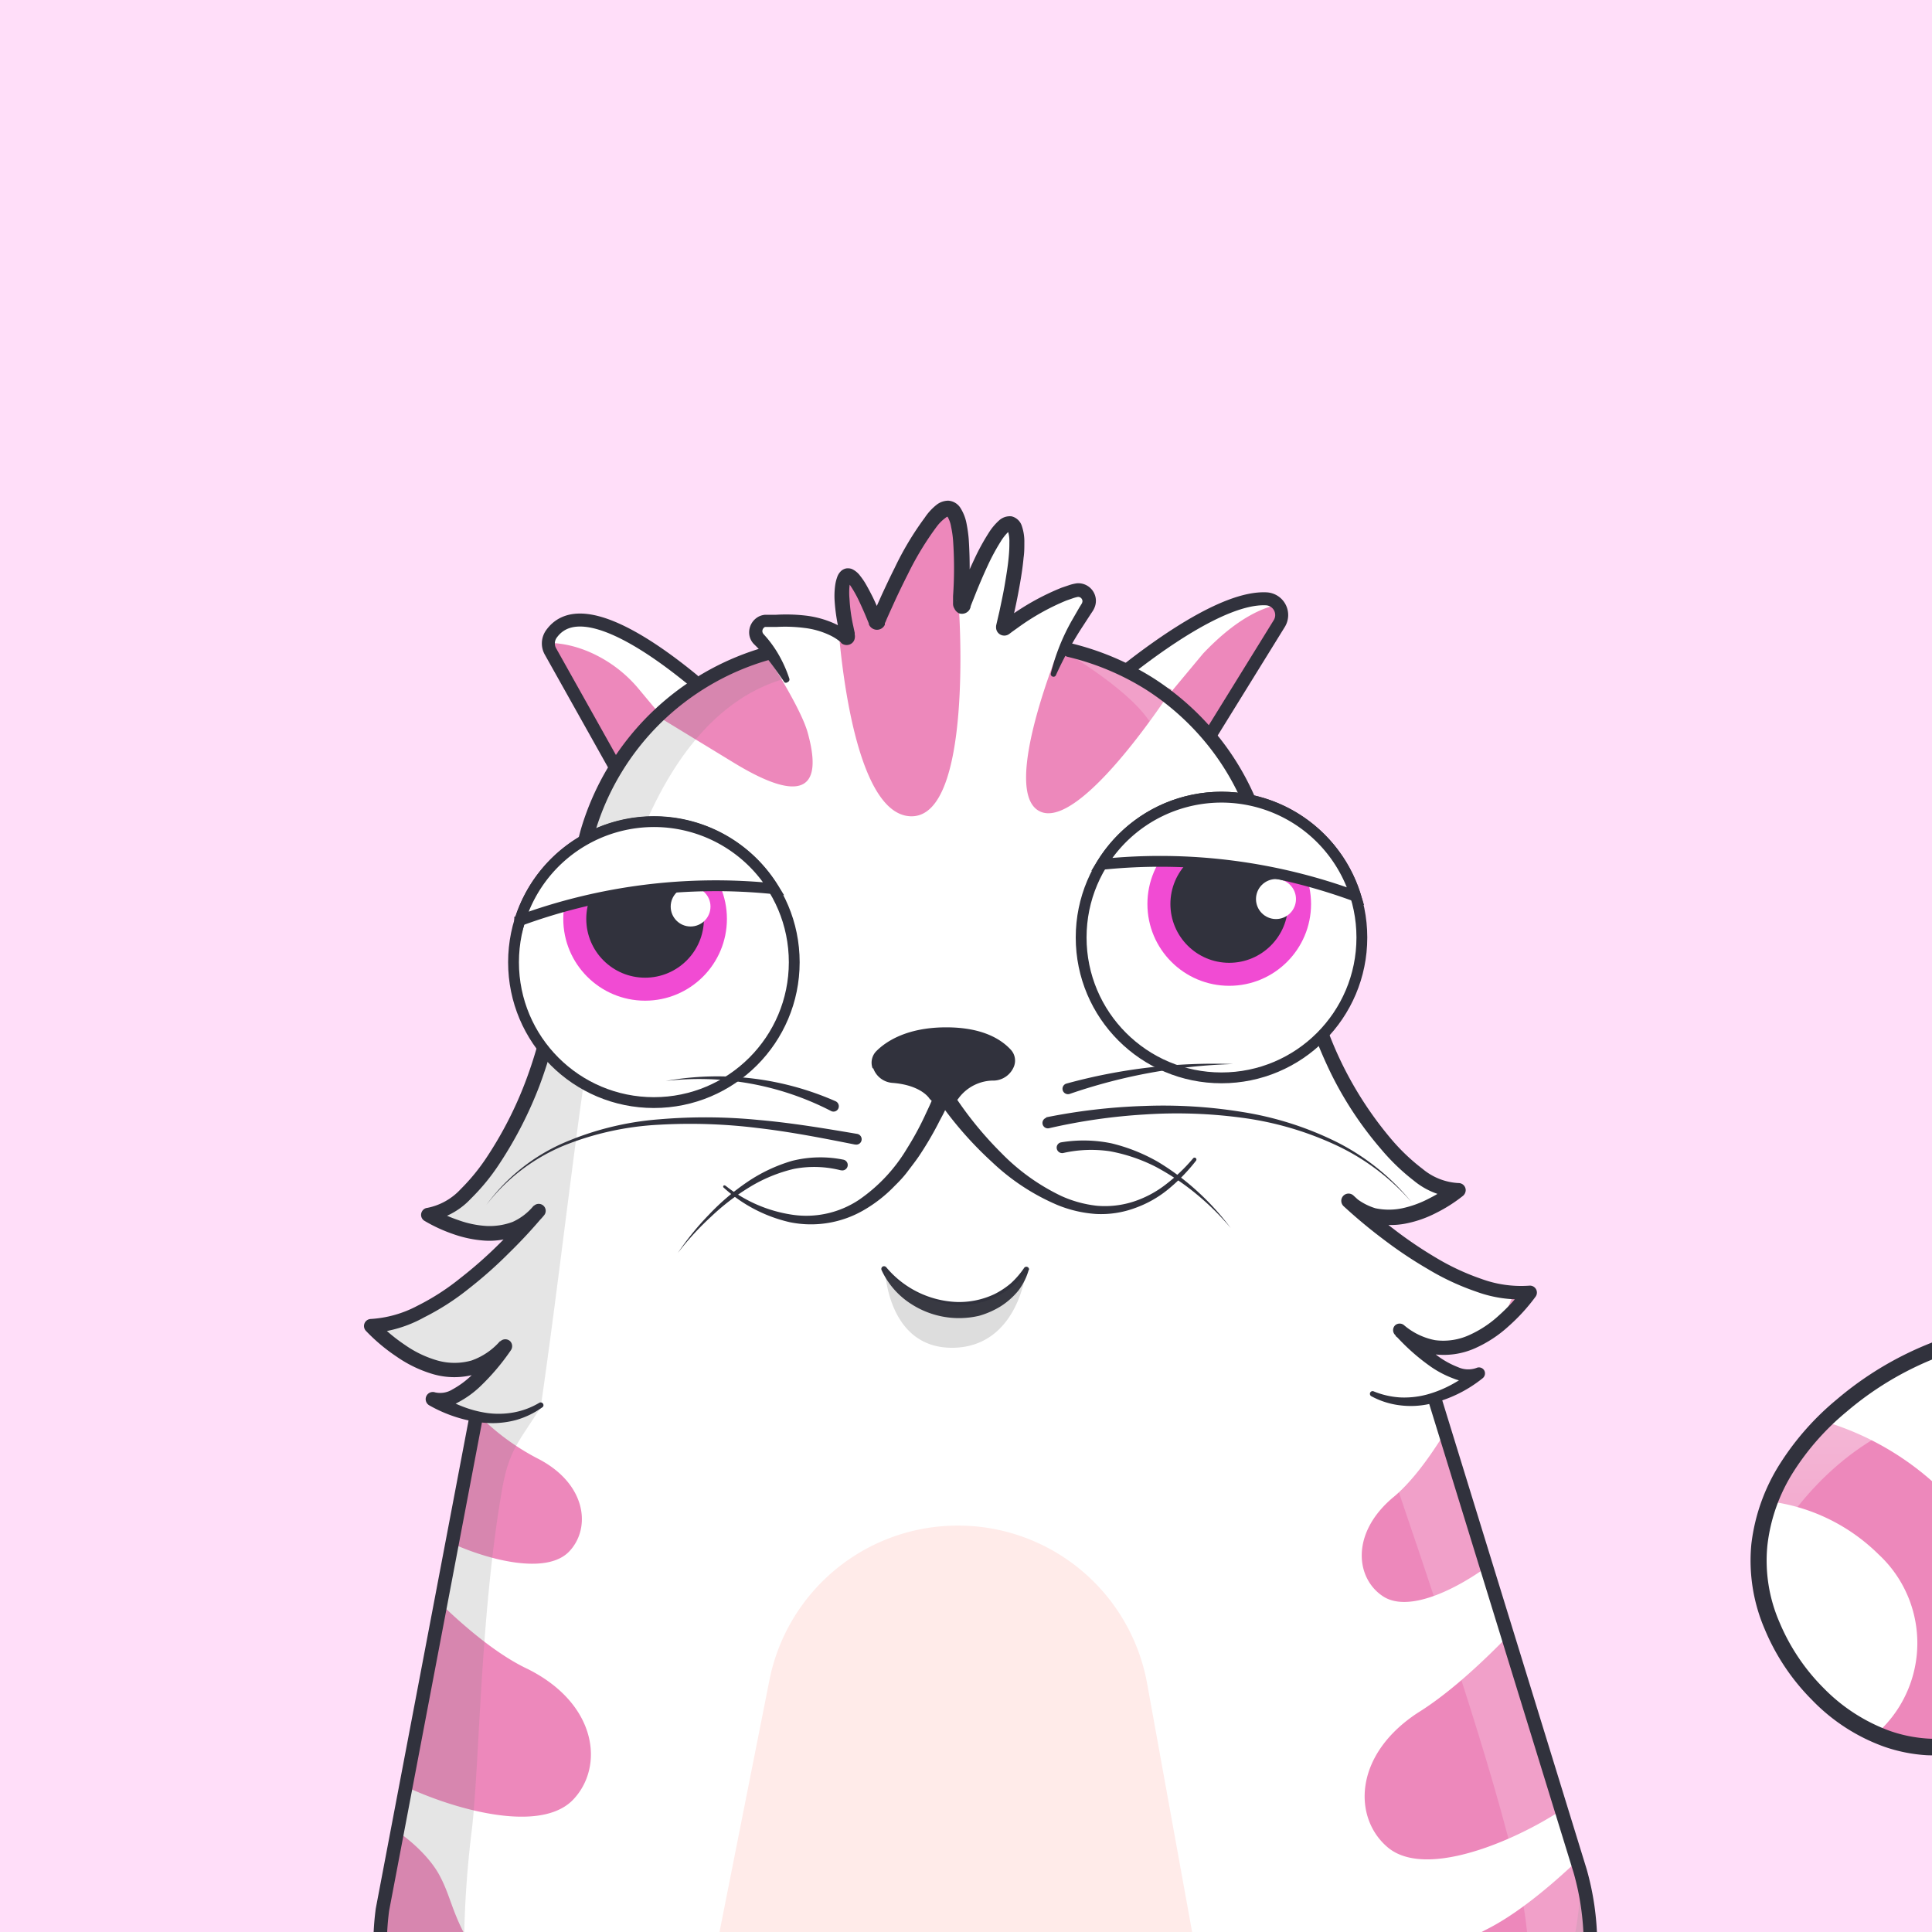 <svg height="200" width="200" xmlns="http://www.w3.org/2000/svg"><clipPath id="a"><path d="M-75-32.5h350v275H-75z"/></clipPath><clipPath id="b"><path d="M209.86 163.22c9-3.86 17.64 5.32 19.52 9.82 6.39 15.31-6.58 25.93-6.58 25.93a52.38 52.38 0 0 1-20.93 11.82c-23.33 7.16-45.14-5.11-56.19-13.17l-4.62-3.32-4.81 18.7 29.35 10.18a113.41 113.41 0 0 0 30.48 1.56c13.06-1.12 24.87-3.87 35.4-13.92 12.45-11.88 19.82-31.88 11-49.72-5.92-12-20.23-25.49-36.41-22.88-11.85 1.92-25.41 12.56-24.31 24.82.76 8.52 8.59 17.59 17.72 17.82 6.43.16 14.92-4 14.91-9.77 0-4.6-5.43-9.73-13.43-10.58"/></clipPath><linearGradient id="c" gradientUnits="userSpaceOnUse" x1="189.37" x2="189.37" y1="231.84" y2="194.85"><stop offset="0" stop-color="gray"/><stop offset=".27" stop-color="#7d7d7d"/><stop offset=".46" stop-color="#747474"/><stop offset=".64" stop-color="#646464"/><stop offset=".8" stop-color="#4d4d4d"/><stop offset=".95" stop-color="#303030"/><stop offset="1" stop-color="#242424"/></linearGradient><linearGradient id="d" gradientUnits="userSpaceOnUse" x1="217.99" x2="217.99" y1="184.43" y2="118.74"><stop offset="0" stop-color="#fff" stop-opacity="0"/><stop offset=".72" stop-color="#fff"/></linearGradient><clipPath id="e"><path d="M183.06 219.81c-4.83-3.3-14.86-6.92-20.19-8.48h-.09a27.84 27.84 0 0 0 .71-17.5l-15.1-49.14a13.62 13.62 0 0 0 4.63-2.52c-1.82.86-4.39-.9-6.16-2.45l-.25-.82c6.14 3 11.74-5.12 11.74-5.12-5.1.62-11.44-3.5-15.32-6.52l-.42-1.36c4.08.77 8.29-2.76 8.29-2.76-2.42.08-5.05-2-7.38-4.59a33.48 33.48 0 0 1-7-12.52l-6.15-20a27.2 27.2 0 0 0-5.3-10l7.23-11.69a1.69 1.69 0 0 0-1.35-2.57c-4.49-.22-11.78 5.28-14.53 7.44a27 27 0 0 0-6.49-2.27 41.83 41.83 0 0 1 2.46-4.31 1.15 1.15 0 0 0-1.26-1.73 24.33 24.33 0 0 0-7.26 3.92.14.14 0 0 1-.22-.14c.46-1.87 2.37-10 .85-10.72s-4.07 5.91-5 8.39a.14.14 0 0 1-.27-.06c.19-2.74.54-10.26-1.46-9.88-2.21.42-6.31 9.85-7.09 11.69a.13.13 0 0 1-.25 0c-.52-1.31-2.57-6.26-3.28-4.53s.07 4.87.38 6.1a.14.14 0 0 1-.23.14c-2.13-1.91-5.78-2-8.3-1.71a1.15 1.15 0 0 0-.7 2 12.14 12.14 0 0 1 1.09 1.27A27.16 27.16 0 0 0 72 70.55l-.59-.39c-4.66-3.84-11.89-8.71-14.69-4.79a1.68 1.68 0 0 0-.09 1.8l6.79 12.14a27 27 0 0 0-3.7 10.53l-3.42 18a30.73 30.73 0 0 1-5.55 12.66c-2 2.66-4.35 4.89-6.75 5.13 0 0 4.66 2.94 8.6 1.62l-.27 1.43c-3.44 3.51-9.16 8.42-14.28 8.5 0 0 6.36 7 12 3.72l-.24 1.1c-1.52 1.65-3.6 3.34-5.35 2.79a13.83 13.83 0 0 0 4.48 1.79l-9.74 51.21A27.89 27.89 0 0 0 40.62 211h-.07c-4.28 1-14.65 4.87-20.72 8.79-3 1.92-1.13 6.27 2.61 6.2l30-.58c.51.31 1 .61 1.56.89v.37c.05 2.62-.75 4.76-3.36 4.89a3.55 3.55 0 0 0-3.44 2.36c-.53 2.42.66 4.37 3.06 4.54l9.46.57a8 8 0 0 0 7.28-3.81 8.51 8.51 0 0 0 1-2.69l.56-3h59.91l.38 2.32a8.05 8.05 0 0 0 4.85 6.1 5.93 5.93 0 0 0 2.5.45l10.31-.34c2.48-.25 3.38-1.77 3.13-4.15a3.09 3.09 0 0 0-2.75-2.87 3 3 0 0 1-3.15-2.46 27.69 27.69 0 0 0 7.33-3.14l29.37.56c3.76.08 5.56-4.19 2.62-6.19z"/></clipPath><clipPath id="f"><path d="M183.06 219.81c-4.83-3.3-14.86-6.92-20.19-8.48h-.09a27.84 27.84 0 0 0 .71-17.5l-15.1-49.14a13.62 13.62 0 0 0 4.63-2.52c-1.82.86-4.39-.9-6.16-2.45l-.25-.82c6.14 3 11.74-5.12 11.74-5.12-5.1.62-11.44-3.5-15.32-6.52l-.42-1.36c4.08.77 8.29-2.76 8.29-2.76-4.84.16-10.52-8.31-12.91-12.27L130.36 86a27.2 27.2 0 0 0-5.3-10l8.23-13.31c-3.64-3.59-13.56 3.89-16.88 6.49a27 27 0 0 0-6.49-2.27 41.66 41.66 0 0 1 2.45-4.3 1.15 1.15 0 0 0-1.25-1.74 24.14 24.14 0 0 0-7.26 3.92.14.14 0 0 1-.22-.14c.47-1.88 2.37-10 .85-10.72s-4.07 5.91-5 8.38a.14.14 0 0 1-.27 0c.19-2.74.54-10.26-1.46-9.88-2.21.42-6.3 9.84-7.08 11.68a.14.14 0 0 1-.26 0c-.52-1.32-2.57-6.26-3.28-4.53s.07 4.87.38 6.1a.14.14 0 0 1-.23.14c-2.13-1.91-5.78-2-8.3-1.71a1.15 1.15 0 0 0-.7 2 12.14 12.14 0 0 1 1.09 1.27A27.16 27.16 0 0 0 72 70.55l-.59-.39c-5-4.12-13-9.43-15.23-3.78l7.24 12.93a27 27 0 0 0-3.7 10.53l-4.36 22.91c-1.94 4-6.57 12.39-11.36 12.88 0 0 4.66 2.94 8.6 1.62l-.27 1.43c-3.44 3.51-9.16 8.42-14.28 8.5 0 0 6.36 7 12 3.72l-.24 1.1c-1.52 1.65-3.6 3.34-5.35 2.79a13.83 13.83 0 0 0 4.48 1.79l-9.74 51.21A27.89 27.89 0 0 0 40.62 211h-.07c-4.28 1-14.65 4.87-20.72 8.79-3 1.92-1.13 6.27 2.61 6.2l30-.58c.51.31 1 .61 1.56.89v.37c.05 2.62-.75 4.76-3.36 4.89a3.55 3.55 0 0 0-3.44 2.36c-.53 2.42.66 4.37 3.06 4.54l9.46.57a8 8 0 0 0 7.28-3.82 8.37 8.37 0 0 0 1-2.68l.56-3h59.91l.38 2.32a8.05 8.05 0 0 0 4.85 6.1 5.93 5.93 0 0 0 2.5.45l10.31-.34c2.48-.25 3.38-1.77 3.13-4.15a3.09 3.09 0 0 0-2.75-2.87 3 3 0 0 1-3.15-2.46 27.69 27.69 0 0 0 7.33-3.14l29.37.56c3.76.08 5.56-4.19 2.62-6.19z"/></clipPath><path d="M-75-32.5h350v275H-75z" fill="#ffdef9"/><g clip-path="url(#a)"><g clip-path="url(#b)"><path d="M128.13 136.81h124.96v88.97H128.13z" fill="#85828b"/><path d="M159 204.24c14.24 6.92 9.54 13.85 26.52 15.15 27.71 4.33 43.84-5.58 52-16.1l13.34-5.91-12.78 34.46-110.19-1.21 7.19-35.78s16.29 5.68 23.92 9.39z" fill="url(#c)" opacity=".2"/><path d="M181.78 163s10.26-25.15 36.87-15.26c26.46 9.84 27.12 36.7 27.12 36.7l17.87-35.1-31.15-28.28-45.78-2.31-14.37 16.48z" fill="url(#d)" opacity=".5"/></g><g clip-path="url(#b)"><path d="M128.13 136.81h124.96v88.97H128.13z" fill="#fff"/><g fill="#ed88bb"><path d="M181.6 193.34c-.93 0-1.87 0-2.81-.13a28.73 28.73 0 0 1-18.07-8.35 21.8 21.8 0 0 1 3.07-33.86 29.62 29.62 0 0 1 37.35 3.39 21.8 21.8 0 0 1-3.07 33.84 28.45 28.45 0 0 1-16.47 5.11zm-1.34-38.1a19.06 19.06 0 0 0-11.08 3.38 12.48 12.48 0 0 0-1.79 19.73 20.31 20.31 0 0 0 25.29 2.3 12.51 12.51 0 0 0 1.79-19.74 19.48 19.48 0 0 0-12.24-5.58c-.66-.06-1.32-.09-1.97-.09zm45.36 25.39l-6.48-6.7c5-4.87 6-9.29 6-11.48.18-4.42-2.14-9.31-6.38-13.42-4.86-4.7-11.82-8.07-19.61-9.49l1.67-9.16c9.58 1.74 18.26 6 24.42 12s9.51 13.32 9.21 20.5c-.11 3.54-1.45 10.62-8.83 17.75zm-4.12 42.72a33.9 33.9 0 0 1-20.88-6.73 31.71 31.71 0 0 1-9.2-11.58 39.57 39.57 0 0 1-3.13-9.58l11.71-2.29c.83 4.22 2.87 10.08 7.9 14 4.12 3.18 9.79 4.65 16 4.13a37.27 37.27 0 0 0 19.52-8.08l7.41 9.4a48.51 48.51 0 0 1-25.93 10.61c-1.14.07-2.28.12-3.4.12z"/><path d="M202.55 253.83a66.47 66.47 0 0 1-12.77-1.26 64.52 64.52 0 0 1-14.37-4.63 61.28 61.28 0 0 1-27.85-25.72 64.32 64.32 0 0 1-6.12-15.38 65.61 65.61 0 0 1-2.09-19l26.58 1.31a39.47 39.47 0 0 0 1.28 11.07 35 35 0 0 0 27.73 26.25 38 38 0 0 0 10.32.65l2.3 26.52c-1.4.1-3.08.19-5.01.19z"/></g><path d="M159 204.24c14.24 6.92 9.54 13.85 26.52 15.15 27.71 4.33 43.84-5.58 52-16.1l13.34-5.91-12.78 34.46-110.19-1.21 7.19-35.78s16.29 5.68 23.92 9.39z" fill="url(#c)" opacity=".2"/><path d="M181.78 163s10.26-25.15 36.87-15.26c26.46 9.84 27.12 36.7 27.12 36.7l17.87-35.1-31.15-28.28-45.78-2.31-14.37 16.48z" fill="url(#d)" opacity=".5"/></g><path d="M210 162.41a12.27 12.27 0 0 1 6.95-.8 16.16 16.16 0 0 1 6.37 2.68 23.3 23.3 0 0 1 5 4.64 19.15 19.15 0 0 1 1.94 2.86 25.25 25.25 0 0 1 1.24 3.21 21.74 21.74 0 0 1-.12 13.51 27.44 27.44 0 0 1-7.54 11.25 53.39 53.39 0 0 1-19.64 11.52c-1.8.64-3.67 1.05-5.52 1.54a9.53 9.53 0 0 1-1.41.29l-1.41.23c-.95.13-1.89.36-2.84.41a49.94 49.94 0 0 1-5.73.26c-1 0-1.91 0-2.86-.07l-2.86-.25a61.72 61.72 0 0 1-11.18-2.34 71.71 71.71 0 0 1-10.62-4.15 92.13 92.13 0 0 1-9.95-5.55c-3.2-2.06-6.2-4.35-9.27-6.52l1.3-.47-4.84 18.76-.54-1L166 222.66h-.12a113 113 0 0 0 33.89 1.21 64.86 64.86 0 0 0 16.46-3.76 44.7 44.7 0 0 0 14.23-8.8 47.58 47.58 0 0 0 15.38-29.17 37.39 37.39 0 0 0-1.79-16.53c-.11-.33-.2-.67-.33-1l-.42-1-.83-1.93a39.81 39.81 0 0 0-2-3.68 44.58 44.58 0 0 0-5-6.74c-.9-1.08-1.93-2-2.92-3s-2.08-1.88-3.21-2.71-2.28-1.62-3.44-2.4a36.32 36.32 0 0 0-3.7-2c-.64-.27-1.26-.61-1.92-.82l-2-.68c-.66-.22-1.35-.34-2-.51l-1-.24-1-.14a25.11 25.11 0 0 0-8.25.16 32.8 32.8 0 0 0-14.87 7.22 26.55 26.55 0 0 0-5.49 6.2 18 18 0 0 0-2.71 7.64 16 16 0 0 0 1.27 8 21.22 21.22 0 0 0 4.57 6.79 18.38 18.38 0 0 0 6.8 4.4 14.66 14.66 0 0 0 8 .5 18 18 0 0 0 7.4-3.3 9 9 0 0 0 2.54-2.94 5.35 5.35 0 0 0 .47-3.66 10.58 10.58 0 0 0-4.85-6.18 19.26 19.26 0 0 0-3.72-1.85 22.31 22.31 0 0 0-4.08-1 .33.33 0 0 1 .08-.66 19.24 19.24 0 0 1 8.33 2.53 14.56 14.56 0 0 1 3.46 2.81 9.49 9.49 0 0 1 2.2 4 6.91 6.91 0 0 1-.49 4.67 10.57 10.57 0 0 1-2.91 3.57 19.47 19.47 0 0 1-8.09 3.68 18.58 18.58 0 0 1-4.48.36 16.35 16.35 0 0 1-4.43-.89 19.55 19.55 0 0 1-7.45-4.83 22.72 22.72 0 0 1-4.91-7.36 17.92 17.92 0 0 1-1.37-8.78 19.83 19.83 0 0 1 3-8.37 28.24 28.24 0 0 1 5.83-6.59 34.58 34.58 0 0 1 15.64-7.59 26.8 26.8 0 0 1 8.8-.16l1.09.14 1.08.26c.71.18 1.44.31 2.13.54l2.08.71c.71.23 1.35.58 2 .87a37.71 37.71 0 0 1 3.88 2c1.21.82 2.46 1.58 3.59 2.51s2.24 1.85 3.33 2.81 2.1 2 3 3.13a46.67 46.67 0 0 1 5.21 7A38.26 38.26 0 0 1 244 161l.88 2 .43 1c.14.34.23.69.35 1a39 39 0 0 1 1.87 17.27 49.23 49.23 0 0 1-15.91 30.22 46.76 46.76 0 0 1-14.76 9.12 66.51 66.51 0 0 1-16.86 3.87 115 115 0 0 1-34.39-1.22h-.12L136 214l-.73-.26.19-.74 4.84-18.77.3-1.17 1 .7c3.08 2.18 6.07 4.46 9.2 6.47a89.62 89.62 0 0 0 9.76 5.45 72 72 0 0 0 10.38 4.06 60.59 60.59 0 0 0 10.87 2.26l2.76.24c.93.09 1.86 0 2.78.07a51.23 51.23 0 0 0 5.54-.25c.93-.06 1.83-.27 2.75-.4l1.37-.22a8.76 8.76 0 0 0 1.35-.29c1.79-.47 3.6-.86 5.35-1.48a51.73 51.73 0 0 0 19-11.15h.05a25.6 25.6 0 0 0 7-10.49 20 20 0 0 0 .11-12.49 23.14 23.14 0 0 0-1.13-2.93A17.22 17.22 0 0 0 227 170a21.92 21.92 0 0 0-4.66-4.31 14.82 14.82 0 0 0-5.72-2.42 10.64 10.64 0 0 0-6 .7.84.84 0 0 1-1.1-.44.83.83 0 0 1 .48-1.12z" fill="#31323d"/><g clip-path="url(#e)"><path d="M17.28 51.65h170.73V239.5H17.28z" fill="#fff"/><path d="M65.89 243.36l13.76-69.43a19.88 19.88 0 0 1 19.17-16 19.89 19.89 0 0 1 19.93 16.35l12.07 66.66z" fill="#ffebe9"/><g fill="#ed88bb"><path d="M136 63s-4.26-2.92-11.45 4.65l-3.79 4.55 6.3 5.22zm-83.11 4.53s3.09-2.13 8-.09a13.76 13.76 0 0 1 5.33 4l1.67 2-4.19 6.12zM68 74.1l8 4.88c9.55 5.81 8.4-.25 7.62-3.11s-4.94-9.11-4.94-9.11zm18.7-10.45s1.06 20.64 7.57 20.85 5-21.46 5-21.46l2.66-13.92-18.23.59z"/><path d="M109.84 66.64S103.44 82 107.66 84s13.63-12.61 13.63-12.61zM39 144.5s7 1.51 10.84 2.28a24.51 24.51 0 0 0 5.73 4.16c5.13 2.57 5.67 7.22 3.36 9.66-2.92 3.08-11.54-.15-14.32-2s-12.88-9.71-12.88-9.71z"/><path d="M26.3 142.38s16.79 25 28.36 30.41c7.16 3.6 7.91 10.08 4.69 13.49-4.07 4.3-16.1-.21-20-2.76s-18-13.54-18-13.54zm132.32-13.3s-7.38 20.26-14.49 26c-4.36 3.73-3.76 8.37-.93 10.19 3.57 2.28 11.16-2.93 13.42-5.37s10.17-12.51 10.17-12.51zm13.76 20.4s-14.74 21.09-25.6 27.82c-6.71 4.39-6.71 10.92-3.12 13.94 4.53 3.8 16-2.06 19.54-5s16.31-15.51 16.31-15.51zm11.77 18.44s-18.23 25.88-30.4 31.88c-3.23 1.69-4.31 4.89-5.23 7.17a7.52 7.52 0 0 0 1.41 8.2c2.13 2.17 6.22 2.11 10.33 1.15 0 0 1.88-4 2.77-6.31 1.8-4.59 26.87-12.89 26.87-12.89zm-152.26 20.2c4.28-2.9 11.48 2.17 13.55 5.91 1.53 2.78 1.27 4.72 4.86 9.73 2.57 3.58 3.16 8.78 2.47 10-1.45 2.66-13.32-.69-18.19-7.11-3.51-4.59-7.53-15.25-2.69-18.53z"/></g></g><g clip-path="url(#f)" fill="#7f7f7f" opacity=".2"><path d="M81.19 70.27c-9.16 2.65-15 13-18.16 26.9-.74 3.25-1.42 7.09-2.06 11.32-1.68 11-3.16 24.58-5 37.21-2.37 3.72-3.27 4.43-4 8.51-2.29 13.14-2.33 28.86-3.15 35.41a104.82 104.82 0 0 0-.77 11v.38c2.64 2.92 5.35 10 5.9 19.85l.15 5.5s-3.52-.08-9.09-.08c-7 0-12.45-12.55-8.89-31.24 3.19-16.79-7.63-102.8-7.63-102.8l31.67-5a27.11 27.11 0 0 1 19.2-20zm62.99 145.23s3.36-10.26 7.45-14c-4.43 8.42 1.58 10.41 3.15 9.85 6-2.15 8.42-7.48 8.9-16.84l7.33 13s-6.18 28.75-22.91 24l-4.34-2z"/></g><g clip-path="url(#f)" opacity=".2"><path d="M109.77 67.21s6.63 3.77 9.1 7.28 4.95 9.69 7.37 20.32c6.61 29.05 25.76 76.71 30.93 99.7s-9.12 32.11-9.12 32.11l6.86-4s7.08-8.4 8.14-12.09c2.33-8.07 15.61-3.7 13.16-16.58-3.55-18.69-34.32-109-34.32-109s-13.86-3.36-17-8.9c-2.32-4.13-8.21-7.26-13.93-9z" fill="#fff"/></g><path d="M148.58 145l15 48.7a28 28 0 0 1-19.68 34.69m-89.59-2.25a28 28 0 0 1-14.72-28.45l9.66-50.81" fill="none" stroke="#31323d" stroke-linecap="round" stroke-miterlimit="10" stroke-width="1.4"/><path d="M71.73 70.4c-4.65-3.82-11.86-8.68-14.65-4.77a1.68 1.68 0 0 0-.1 1.8l6.78 12.1" fill="none" stroke="#31323d" stroke-linecap="round" stroke-miterlimit="10" stroke-width="1.344"/><path d="M56.19 145.65a8.84 8.84 0 0 1-2.77 1.35 9.42 9.42 0 0 1-3.08.3 13.15 13.15 0 0 1-3.05-.58 14.44 14.44 0 0 1-2.87-1.25.74.74 0 0 1 .63-1.33 2.4 2.4 0 0 0 1.79-.31 9.17 9.17 0 0 0 1.81-1.3 21.45 21.45 0 0 0 3-3.56l1.17.9a8.52 8.52 0 0 1-3.62 2.39 7.9 7.9 0 0 1-4.34 0 13 13 0 0 1-3.8-1.82 18.82 18.82 0 0 1-3.19-2.68.73.73 0 0 1 .51-1.22 11.8 11.8 0 0 0 4.84-1.37 24.34 24.34 0 0 0 4.41-2.84 44 44 0 0 0 4-3.52 52.75 52.75 0 0 0 3.58-3.92.72.72 0 1 1 1.12.91 7.31 7.31 0 0 1-2.75 2.1 8.1 8.1 0 0 1-3.39.53 12.2 12.2 0 0 1-3.25-.67 16.11 16.11 0 0 1-3-1.38.72.72 0 0 1-.24-1 .7.7 0 0 1 .53-.34 6.37 6.37 0 0 0 3.45-1.93 20.82 20.82 0 0 0 2.74-3.36 39.47 39.47 0 0 0 4-7.84 45.2 45.2 0 0 0 2.29-8.54l1.68-8.82.84-4.41.39-2.25c.19-.74.35-1.5.57-2.23A27.8 27.8 0 0 1 79.13 67a.7.7 0 1 1 .39 1.34A26.34 26.34 0 0 0 61.64 86c-.21.7-.36 1.41-.54 2.12l-.38 2.18-.84 4.42-1.68 8.85a47 47 0 0 1-2.34 8.79 41.61 41.61 0 0 1-4.17 8.13 21.77 21.77 0 0 1-2.94 3.59 7.64 7.64 0 0 1-4.29 2.33l.31-1.33a14 14 0 0 0 2.69 1.23 10.29 10.29 0 0 0 2.86.6 6.82 6.82 0 0 0 2.75-.42 6 6 0 0 0 2.17-1.67l1.14.9a52.72 52.72 0 0 1-3.7 4 44.4 44.4 0 0 1-4.1 3.64 25.85 25.85 0 0 1-4.65 3 13.18 13.18 0 0 1-5.47 1.64l.54-1.22a18 18 0 0 0 2.91 2.44 11.31 11.31 0 0 0 3.38 1.62 6.48 6.48 0 0 0 3.52 0 7 7 0 0 0 2.95-2h.05a.73.73 0 0 1 1 0 .74.74 0 0 1 .08.93 23.47 23.47 0 0 1-3.27 3.84 10.11 10.11 0 0 1-2.14 1.53 3.81 3.81 0 0 1-2.91.4l.64-1.32a12.85 12.85 0 0 0 2.47 1.3 11.55 11.55 0 0 0 2.72.75 8.77 8.77 0 0 0 2.8-.06 8 8 0 0 0 2.64-1 .29.29 0 0 1 .38.11.28.28 0 0 1-.03.33zm54.67-79.06a28.56 28.56 0 0 1 8.57 3.63 28 28 0 0 1 6.89 6.26 27.49 27.49 0 0 1 4.42 8.18c.94 3 1.77 5.84 2.65 8.76l2.62 8.73c.44 1.46.84 2.91 1.36 4.3a37.71 37.71 0 0 0 6.72 11.55 20.58 20.58 0 0 0 3.17 3 6.31 6.31 0 0 0 3.71 1.47.74.74 0 0 1 .76.72.78.78 0 0 1-.28.6 15.52 15.52 0 0 1-2.78 1.77 11.71 11.71 0 0 1-3.14 1.1 8 8 0 0 1-3.43-.07 7.33 7.33 0 0 1-3-1.72.74.74 0 1 1 1-1.12 53.47 53.47 0 0 0 4.07 3.4 42.93 42.93 0 0 0 4.4 3 24.74 24.74 0 0 0 4.75 2.23 11.94 11.94 0 0 0 5 .71.72.72 0 0 1 .65 1.13 19.5 19.5 0 0 1-2.8 3.07 12.9 12.9 0 0 1-3.52 2.3 7.93 7.93 0 0 1-4.29.59 8.53 8.53 0 0 1-3.89-1.88l1-1a23.57 23.57 0 0 0 3.47 3.15 9.09 9.09 0 0 0 2 1.08 2.53 2.53 0 0 0 1.9.08.63.63 0 0 1 .83.3.64.64 0 0 1-.17.75 13.57 13.57 0 0 1-5.54 2.68 8.9 8.9 0 0 1-3.09.13 8.27 8.27 0 0 1-2.92-.94.28.28 0 0 1 .22-.51 8.6 8.6 0 0 0 2.76.64 9.09 9.09 0 0 0 2.79-.3 12 12 0 0 0 2.61-1.06 13.76 13.76 0 0 0 2.32-1.59l.68 1a3.7 3.7 0 0 1-2.85 0 10.6 10.6 0 0 1-2.32-1.2 21.72 21.72 0 0 1-3.76-3.34.7.7 0 0 1 .05-1 .71.71 0 0 1 .88 0 7 7 0 0 0 3.21 1.56 6.45 6.45 0 0 0 3.5-.5 11.39 11.39 0 0 0 3.13-2.06 17.93 17.93 0 0 0 2.56-2.82l.68 1.12a13.1 13.1 0 0 1-5.62-.77 26 26 0 0 1-5-2.34 44.15 44.15 0 0 1-4.56-3.05 53.61 53.61 0 0 1-4.21-3.51l1-1.07a6.12 6.12 0 0 0 2.37 1.35 6.79 6.79 0 0 0 2.77 0 10.87 10.87 0 0 0 2.75-1 14.76 14.76 0 0 0 2.49-1.57l.6 1.49a7.76 7.76 0 0 1-4.63-1.77 22 22 0 0 1-3.4-3.27 37.15 37.15 0 0 1-5.13-7.72 46.06 46.06 0 0 1-3.22-8.65L132 93.82c-.87-2.9-1.71-5.87-2.61-8.71a26.13 26.13 0 0 0-4.2-7.77 26.62 26.62 0 0 0-6.54-5.94 26.93 26.93 0 0 0-8.11-3.4.7.7 0 1 1 .33-1.36z" fill="#31323d"/><path d="M83.69 134.21a5.53 5.53 0 0 0-1.2 5.33 6.46 6.46 0 0 1 4.7-3.08s-4.91 7.47.1 12.53c-.47-2.87 3.14-5 3.14-5s-1.5 7.34 4.75 10.19c4.6 2.09 1.78 8.3 1.78 8.3s16.61-11.39 12.54-18.91c0 0 5.12 1.31 5 5.43 0 0 6.69-8.93 1.46-16.35" fill="none"/><circle cx="67.69" cy="99.61" fill="#fff" r="14.53"/><circle cx="67.69" cy="99.61" fill="none" r="14.53" stroke="#31323d" stroke-linecap="round" stroke-miterlimit="10" stroke-width="1.12"/><circle cx="66.78" cy="95.12" fill="#f14bd3" r="8.47"/><circle cx="66.78" cy="95.12" fill="#31323d" r="6.09"/><circle cx="71.49" cy="93.85" fill="#fff" r="2.06"/><path d="M53.8 95.33A14.54 14.54 0 0 1 80.1 92a58.89 58.89 0 0 0-26.3 3.3z" fill="#fff"/><path d="M53.8 95.33A14.54 14.54 0 0 1 80.1 92a58.89 58.89 0 0 0-26.3 3.3z" fill="none" stroke="#31323d" stroke-linecap="round" stroke-miterlimit="10" stroke-width="1.12"/><circle cx="126.45" cy="97.05" fill="#fff" r="14.53"/><circle cx="126.45" cy="97.05" fill="none" r="14.53" stroke="#31323d" stroke-linecap="round" stroke-miterlimit="10" stroke-width="1.12"/><circle cx="127.25" cy="93.58" fill="#f14bd3" r="8.47"/><circle cx="127.25" cy="93.58" fill="#31323d" r="6.09"/><circle cx="132.09" cy="93.07" fill="#fff" r="2.07"/><path d="M140.34 92.78a14.54 14.54 0 0 0-26.3-3.3 58.51 58.51 0 0 1 26.3 3.3z" fill="#fff"/><path d="M140.34 92.78a14.54 14.54 0 0 0-26.3-3.3 58.51 58.51 0 0 1 26.3 3.3z" fill="none" stroke="#31323d" stroke-linecap="round" stroke-miterlimit="10" stroke-width="1.12"/><path d="M98.76 113.35a37.3 37.3 0 0 0 4.89 6 21.72 21.72 0 0 0 6.24 4.47 12.11 12.11 0 0 0 3.66 1 9.61 9.61 0 0 0 3.76-.42 11 11 0 0 0 3.39-1.8 18 18 0 0 0 2.82-2.7.19.19 0 0 1 .28 0 .2.2 0 0 1 0 .27 18.54 18.54 0 0 1-2.79 2.88 11.48 11.48 0 0 1-3.5 2 10.12 10.12 0 0 1-4.05.62 12.75 12.75 0 0 1-4-.93 22.72 22.72 0 0 1-6.77-4.45 37.88 37.88 0 0 1-5.36-6.07.84.84 0 1 1 1.37-1z" fill="#31323d"/><path d="M75.09 122.73a14.47 14.47 0 0 0 6.81 3 9.84 9.84 0 0 0 7-1.51 17 17 0 0 0 5-5.34 30.78 30.78 0 0 0 1.8-3.29c.26-.57.54-1.13.78-1.71s.33-1.22 1-1.64a.66.66 0 0 1 .92.2.67.67 0 0 1 .1.23c.15.76-.3 1.29-.52 1.9s-.58 1.17-.86 1.75a35 35 0 0 1-2 3.38c-.37.54-.78 1.06-1.17 1.58s-.84 1-1.33 1.48a14.45 14.45 0 0 1-3.13 2.47 10.89 10.89 0 0 1-7.74 1.29 15.2 15.2 0 0 1-6.85-3.59.14.14 0 0 1 0-.19.14.14 0 0 1 .18 0z" fill="#31323d"/><path d="M90.33 110.59a1.7 1.7 0 0 1 .4-1.79c1-1 3.15-2.43 7.14-2.45s5.88 1.35 6.78 2.33a1.66 1.66 0 0 1 .28 1.8 2.32 2.32 0 0 1-2 1.38 4.51 4.51 0 0 0-3.66 1.78 1.64 1.64 0 0 1-.21.25 2 2 0 0 1-2.84-.16s-.81-1.39-3.82-1.63a2.28 2.28 0 0 1-2-1.51zm16.17 20.84a6.54 6.54 0 0 1-1.06 2.15 7.68 7.68 0 0 1-1.82 1.63 8.84 8.84 0 0 1-2.26 1 9.11 9.11 0 0 1-7-1.2 8.25 8.25 0 0 1-3.1-3.53.29.29 0 0 1 .14-.38.31.31 0 0 1 .34.08 10 10 0 0 0 7.27 3.6 8.56 8.56 0 0 0 3.93-.81 8.47 8.47 0 0 0 1.7-1.12 8.93 8.93 0 0 0 1.38-1.6.28.28 0 0 1 .5.23z" fill="#31323d"/><path d="M91.62 131.52s.27 8.13 7.09 8c6.6-.14 7.47-7.74 7.47-7.74a8.77 8.77 0 0 1-6.69 3.33c-4.27-.03-7.87-3.59-7.87-3.59z" fill="#595959" opacity=".2"/><path d="M108.28 115.67a61 61 0 0 1 10.14-1.18 50.88 50.88 0 0 1 10.17.62 33.83 33.83 0 0 1 9.68 3.06 23.77 23.77 0 0 1 7.87 6.3 23.49 23.49 0 0 0-8-6 33.4 33.4 0 0 0-9.64-2.77 50.41 50.41 0 0 0-10-.33 60.16 60.16 0 0 0-9.93 1.43.56.56 0 0 1-.25-1.09zm19.37-5.52a57 57 0 0 0-16.91 3.09.57.57 0 0 1-.72-.35.56.56 0 0 1 .35-.71 57.6 57.6 0 0 1 17.28-2.03zm-17.83 8.11a14.25 14.25 0 0 1 5.25.1 18.26 18.26 0 0 1 4.81 1.92 25.63 25.63 0 0 1 4.1 3.07 27.15 27.15 0 0 1 3.42 3.77 27 27 0 0 0-3.61-3.56 25.36 25.36 0 0 0-4.18-2.79 17.39 17.39 0 0 0-4.7-1.59 13.17 13.17 0 0 0-4.85.18.57.57 0 0 1-.66-.44.55.55 0 0 1 .43-.66zm-21.33.22c-3.36-.67-6.69-1.32-10.07-1.71a56.7 56.7 0 0 0-10.17-.34 30.57 30.57 0 0 0-9.9 2.17 19.65 19.65 0 0 0-8 6.13 19.65 19.65 0 0 1 7.91-6.38 30.88 30.88 0 0 1 10-2.48 56.15 56.15 0 0 1 10.29.07c3.42.3 6.82.87 10.18 1.44a.56.56 0 0 1 .46.65.55.55 0 0 1-.65.45zm-19.57-6.58A30.34 30.34 0 0 1 86.5 114a.57.57 0 0 1 .29.74.55.55 0 0 1-.74.28 29.79 29.79 0 0 0-17.13-3.12zM87 121.14a11.12 11.12 0 0 0-4.8-.14 15.74 15.74 0 0 0-4.6 1.89 23.52 23.52 0 0 0-4 3.07 29.23 29.23 0 0 0-3.44 3.76 28.64 28.64 0 0 1 3.25-4 24 24 0 0 1 3.92-3.34 16.52 16.52 0 0 1 4.67-2.21 12 12 0 0 1 5.31-.12.56.56 0 0 1-.23 1.1z" fill="#31323d"/><path d="M116.6 69.41c2.74-2.15 10-7.64 14.48-7.42a1.68 1.68 0 0 1 1.35 2.56l-7.21 11.66" fill="none" stroke="#31323d" stroke-linecap="round" stroke-miterlimit="10" stroke-width="1.344"/><path d="M81.21 70.64c-.55-.82-1.11-1.61-1.7-2.36-.3-.37-.61-.72-.93-1.06-.16-.18-.32-.33-.49-.5a1.73 1.73 0 0 1-.52-1 1.85 1.85 0 0 1 1.07-1.94 1.9 1.9 0 0 1 .57-.14h1.14a17.68 17.68 0 0 1 3.08.09 10.13 10.13 0 0 1 3 .84 6.63 6.63 0 0 1 1.4.89l.12.09a.62.62 0 0 0-.73 0 .63.63 0 0 0-.21.35v.23-.19l-.17-.74a19 19 0 0 1-.44-3 8.19 8.19 0 0 1 .06-1.63 4.27 4.27 0 0 1 .22-.87 1.54 1.54 0 0 1 .4-.6 1.09 1.09 0 0 1 .54-.26 1.22 1.22 0 0 1 .56.06 2.22 2.22 0 0 1 .87.72 7.07 7.07 0 0 1 .48.68c.27.45.51.91.74 1.36s.43.92.63 1.38l.3.69.14.35v.09a.58.58 0 0 0-.25-.3.64.64 0 0 0-.79.1.45.45 0 0 0-.11.17v-.09l.08-.17.14-.34.3-.69.61-1.36c.42-.9.84-1.8 1.29-2.69a31.5 31.5 0 0 1 3.12-5.21A5.8 5.8 0 0 1 97 52.22a2 2 0 0 1 1.16-.39 1.61 1.61 0 0 1 1.23.7 4.61 4.61 0 0 1 .67 1.69 14.44 14.44 0 0 1 .22 1.55 44.91 44.91 0 0 1 0 6l-.05.75a.66.66 0 0 0-.1-.38.59.59 0 0 0-.34-.27.65.65 0 0 0-.77.27c-.09.18 0 .06 0 0v-.09l.08-.05.56-1.39c.38-.92.78-1.83 1.21-2.74a22.85 22.85 0 0 1 1.47-2.69 6 6 0 0 1 1.09-1.31 1.66 1.66 0 0 1 1.28-.42 1.48 1.48 0 0 1 1.07 1 5 5 0 0 1 .26 1.74c0 .53 0 1-.08 1.55-.09 1-.25 2-.43 3s-.38 2-.6 2.93l-.35 1.33v-.22a.54.54 0 0 0-.2-.34.59.59 0 0 0-.73 0l.3-.22.61-.45a25.75 25.75 0 0 1 5.33-2.93l.74-.25a4.38 4.38 0 0 1 .88-.21 1.83 1.83 0 0 1 1.84 1.23 1.8 1.8 0 0 1 0 1.17 2.24 2.24 0 0 1-.24.49l-.2.3-.8 1.23a37.06 37.06 0 0 0-2.8 5.09.27.27 0 0 1-.37.14.27.27 0 0 1-.16-.31 21.31 21.31 0 0 1 2.22-5.56l.75-1.3.2-.32c.06-.11.07-.11.08-.17a.39.39 0 0 0 0-.28.45.45 0 0 0-.44-.3 4 4 0 0 0-.55.15l-.66.23a24.1 24.1 0 0 0-5 2.8l-.59.42-.29.22a.86.86 0 0 1-1.07 0 .84.84 0 0 1-.3-.49 1.14 1.14 0 0 1 0-.41l.33-1.42c.21-1 .41-1.91.57-2.87s.32-1.92.4-2.87a13.22 13.22 0 0 0 .06-1.4 3.46 3.46 0 0 0-.15-1.17c0-.15-.1-.08.08 0s.06 0-.06.1a5.14 5.14 0 0 0-.78 1 22.23 22.23 0 0 0-1.35 2.51c-.41.88-.79 1.77-1.16 2.68l-.54 1.36-.06.17v.08l-.1.22a.93.93 0 0 1-1.09.39 1 1 0 0 1-.48-.49.94.94 0 0 1-.14-.56v-.73a41.41 41.41 0 0 0 0-5.79 10 10 0 0 0-.2-1.37 3 3 0 0 0-.37-1.06c-.08-.09-.06-.05 0 0a.48.48 0 0 0-.2.11 4.41 4.41 0 0 0-.88.86 31.16 31.16 0 0 0-3 4.92c-.44.87-.87 1.75-1.28 2.63l-.61 1.34-.3.67-.14.34-.08.16v.15a.92.92 0 0 1-.17.25.9.9 0 0 1-1.12.14.91.91 0 0 1-.37-.44v-.08l-.14-.34-.28-.67c-.19-.44-.39-.88-.59-1.31s-.43-.85-.67-1.24c-.12-.19-.24-.38-.36-.54s-.29-.28-.23-.25a.48.48 0 0 0 .41-.07c.07-.07 0 0 0 0a2.76 2.76 0 0 0-.14.55 7.23 7.23 0 0 0 0 1.33 17.25 17.25 0 0 0 .39 2.81l.15.7v.17a1 1 0 0 1 0 .41.81.81 0 0 1-.3.5.87.87 0 0 1-1.07 0l-.11-.14a5.3 5.3 0 0 0-1.09-.69 8.41 8.41 0 0 0-2.67-.76 15.56 15.56 0 0 0-2.82-.1H79.2a.49.49 0 0 0-.28.47.5.5 0 0 0 .12.27c.17.19.35.39.51.59a12 12 0 0 1 .89 1.26 13.23 13.23 0 0 1 1.27 2.76.29.29 0 0 1-.17.36.29.29 0 0 1-.33.03z" fill="#31323d"/></g></svg>